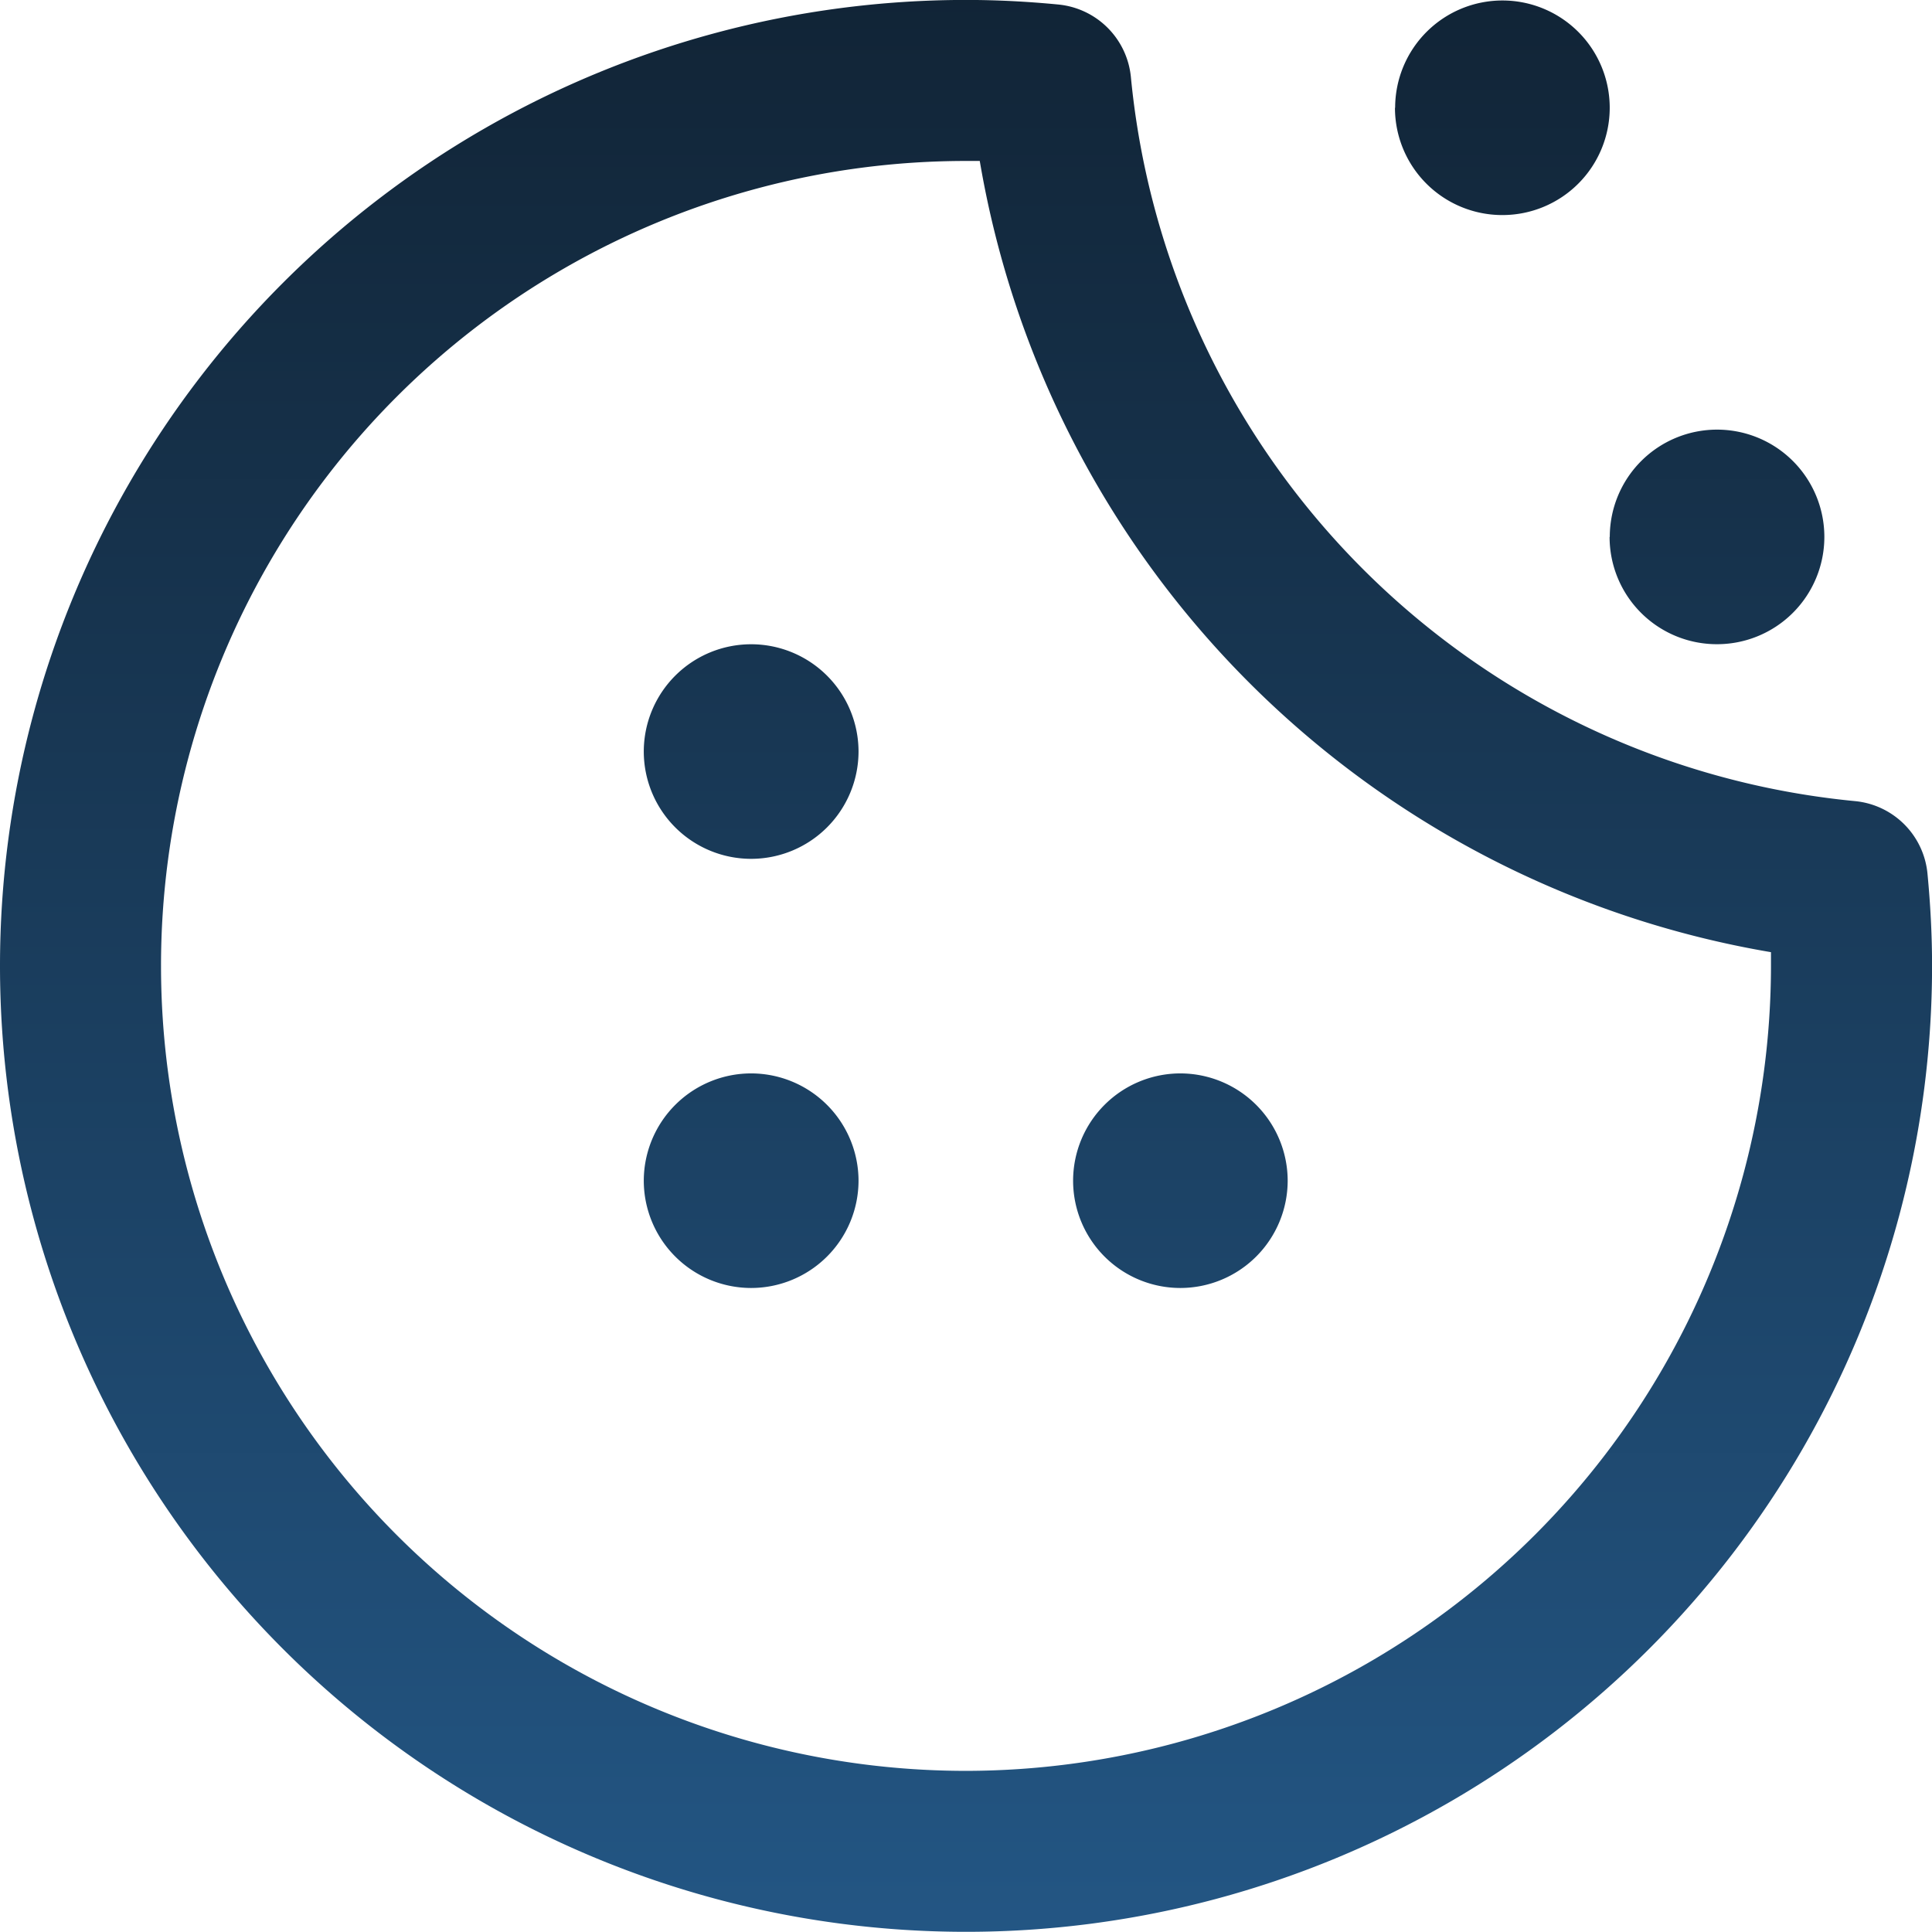 <svg xmlns="http://www.w3.org/2000/svg" xmlns:xlink="http://www.w3.org/1999/xlink" width="32" height="31.999" viewBox="0 0 32 31.999">
  <defs>
    <style>
      .cls-1 {
        fill: url(#linear-gradient);
      }
    </style>
    <linearGradient id="linear-gradient" x1="0.5" x2="0.5" y2="1" gradientUnits="objectBoundingBox">
      <stop offset="0" stop-color="#112436"/>
      <stop offset="1" stop-color="#235684"/>
    </linearGradient>
  </defs>
  <path id="Vereinigungsmenge_59" data-name="Vereinigungsmenge 59" class="cls-1" d="M-4295,10762a16,16,0,0,1,16-16c.517,0,1.025.027,1.531.076a1.337,1.337,0,0,1,1.2,1.2,13.331,13.331,0,0,0,11.994,11.994,1.333,1.333,0,0,1,1.2,1.2c.048.5.076,1.012.076,1.528a16,16,0,0,1-16,16A16,16,0,0,1-4295,10762Zm2.667,0a13.333,13.333,0,0,0,13.333,13.332,13.347,13.347,0,0,0,13.333-13.332v-.228a16.008,16.008,0,0,1-13.105-13.105H-4279A13.331,13.331,0,0,0-4292.333,10762Zm15.107,3.557a1.778,1.778,0,0,1,1.777-1.777,1.78,1.78,0,0,1,1.777,1.777,1.779,1.779,0,0,1-1.777,1.777A1.777,1.777,0,0,1-4277.226,10765.558Zm-7.111,0a1.78,1.78,0,0,1,1.777-1.777,1.781,1.781,0,0,1,1.78,1.777,1.78,1.78,0,0,1-1.78,1.777A1.779,1.779,0,0,1-4284.337,10765.558Zm0-7.108a1.778,1.778,0,0,1,1.777-1.777,1.779,1.779,0,0,1,1.78,1.777,1.78,1.78,0,0,1-1.78,1.777A1.779,1.779,0,0,1-4284.337,10758.449Zm16-3.555a1.777,1.777,0,0,1,1.777-1.777,1.777,1.777,0,0,1,1.777,1.777,1.777,1.777,0,0,1-1.777,1.777A1.776,1.776,0,0,1-4268.34,10754.895Zm-3.555-7.108a1.777,1.777,0,0,1,1.777-1.777,1.777,1.777,0,0,1,1.777,1.777,1.777,1.777,0,0,1-1.777,1.777A1.777,1.777,0,0,1-4271.895,10747.786Z" transform="translate(4295 -10746.001)"/>
</svg>

